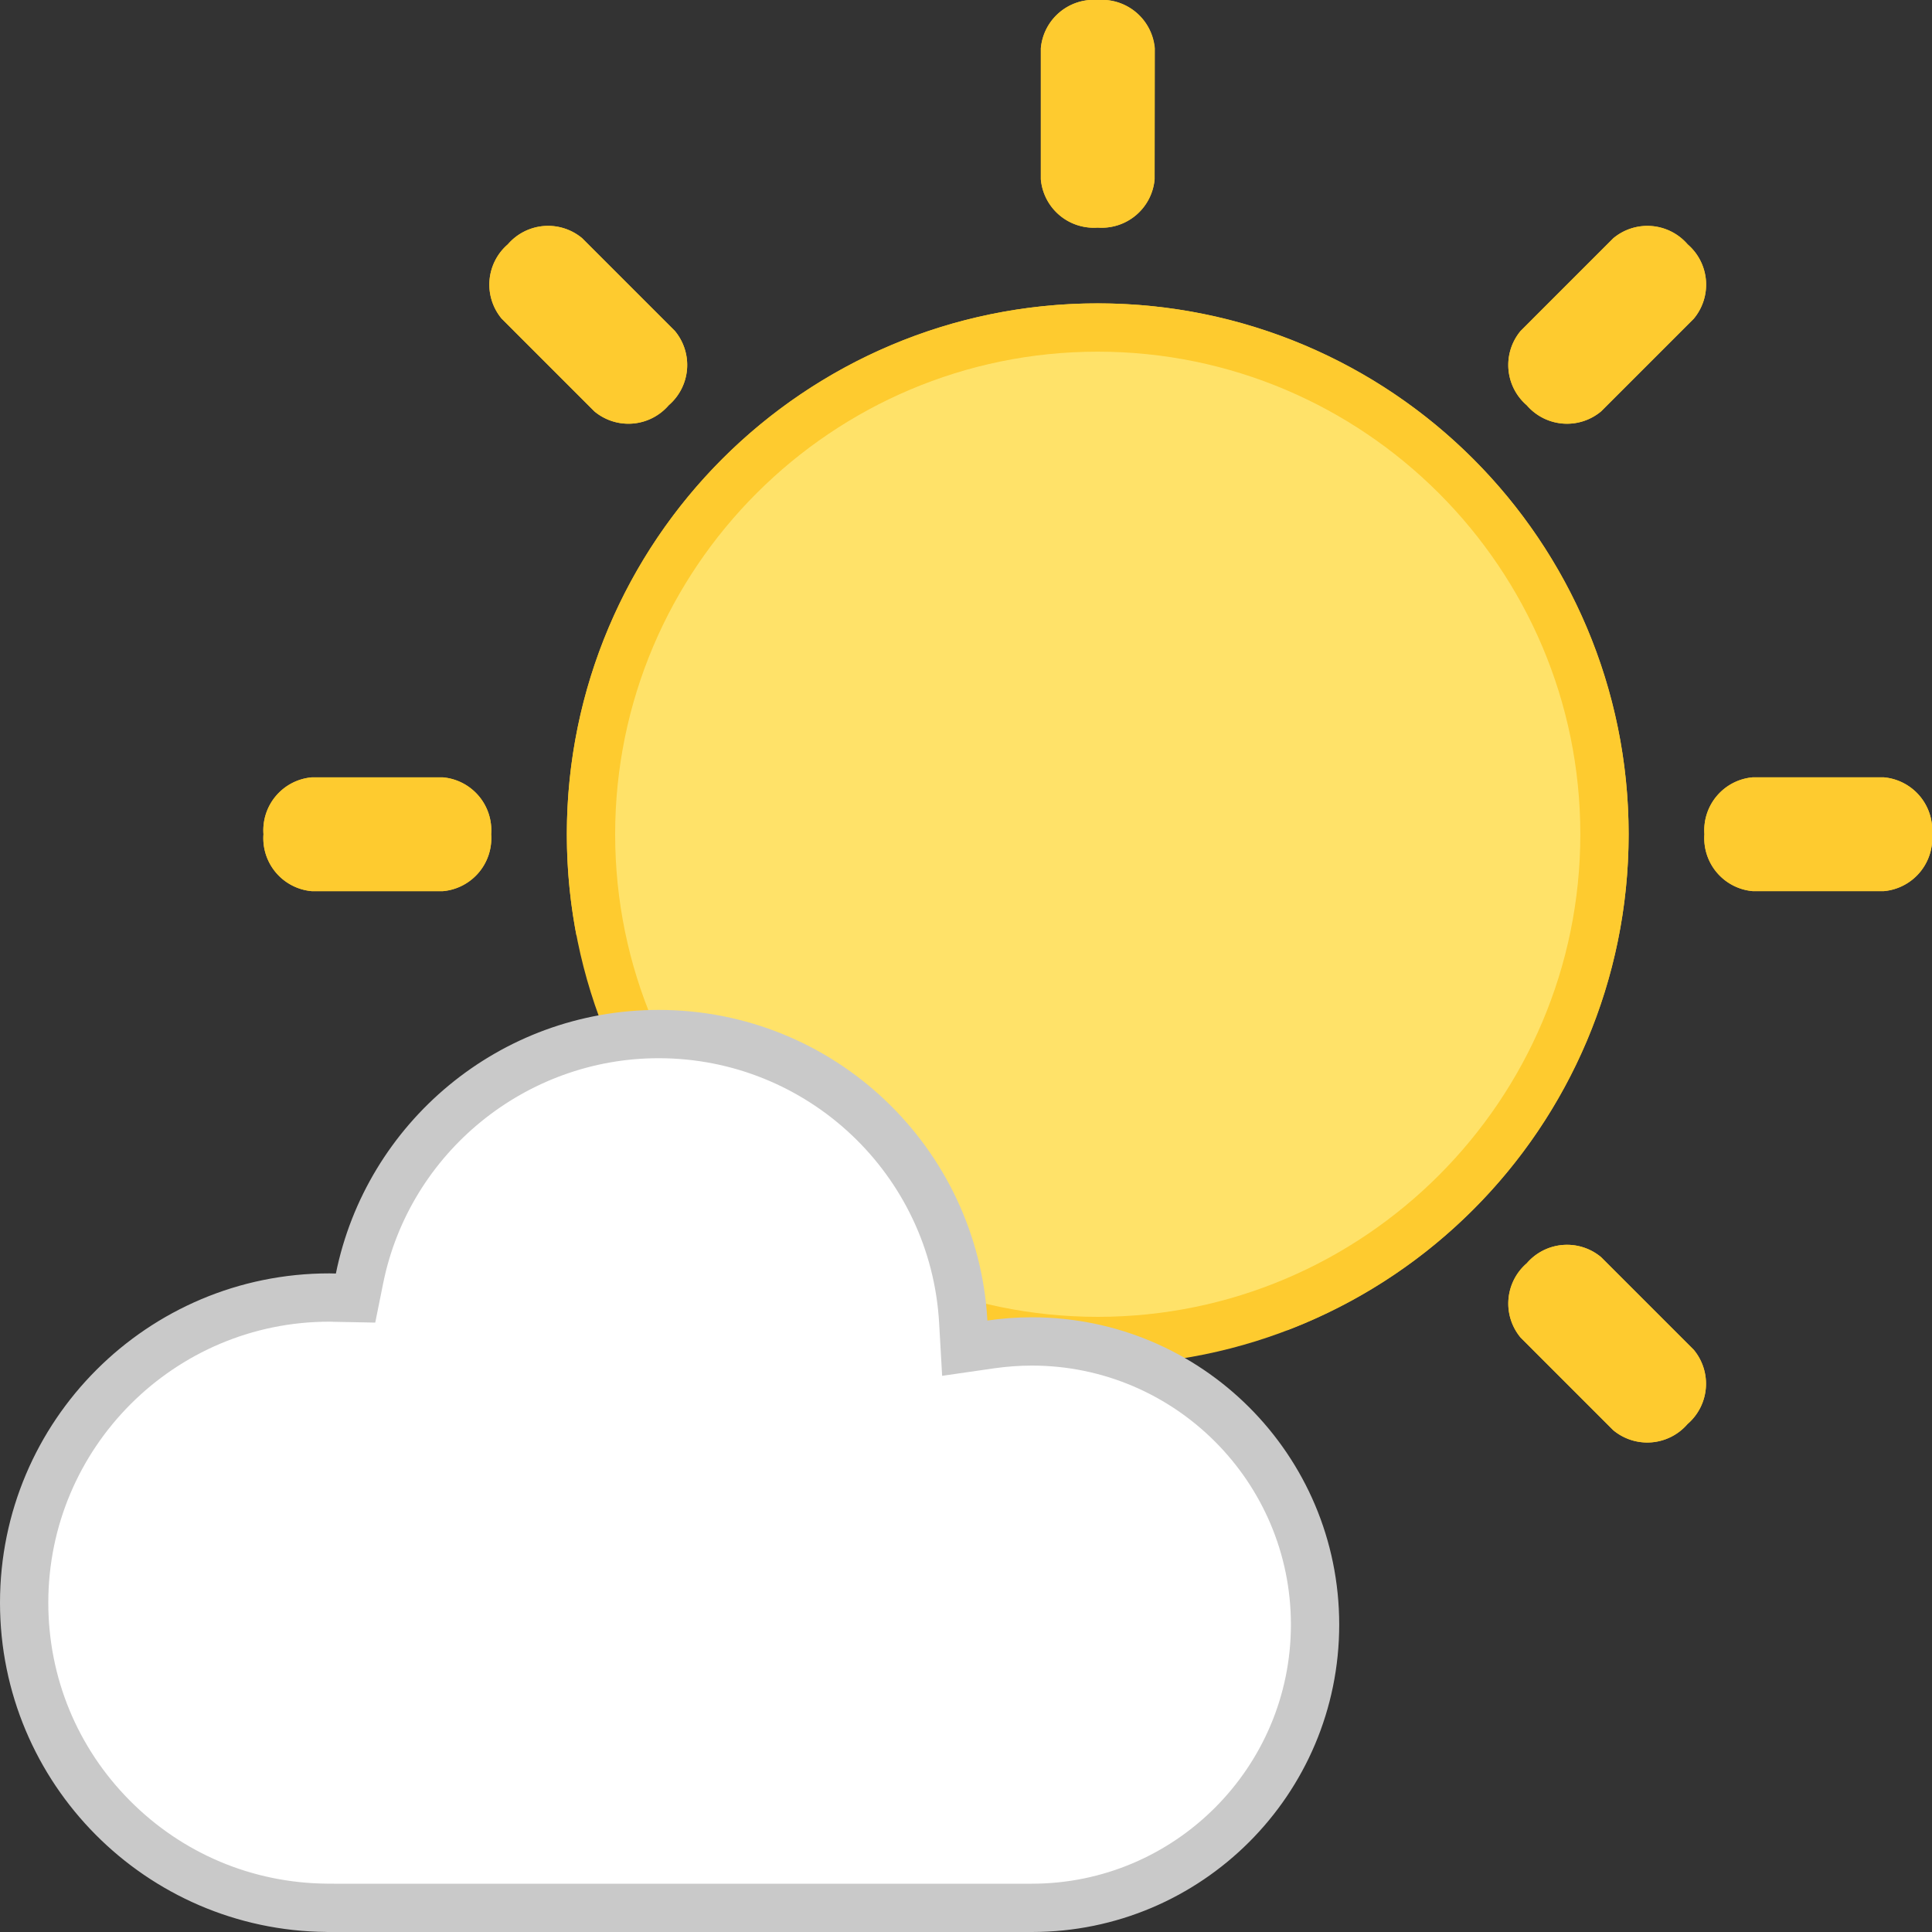 <svg xmlns="http://www.w3.org/2000/svg" width="40" height="40" viewBox="0 0 40 40">
  <rect x="0" y="0" width="40" height="40" fill="#333333" stroke="none"/>
  <g id="_2" data-name="2" transform="translate(1088 208)">
    <g id="Grupo_8625" data-name="Grupo 8625" transform="translate(-1082.545 -208)">
      <path id="Caminho_7469" data-name="Caminho 7469" d="M-1041.513-90.77a1.1,1.1,0,0,1-1.539-.127h0a1.1,1.1,0,0,1-.127-1.539l1.919-1.919a1.1,1.1,0,0,1,1.539.127h0a1.1,1.1,0,0,1,.127,1.539Z" transform="translate(1048.111 120.383)" fill="#fecb2f"/>
      <path id="Caminho_7470" data-name="Caminho 7470" d="M-990.828-204.288a1.1,1.1,0,0,1-1.178,1h0a1.1,1.1,0,0,1-1.178-1V-207a1.1,1.1,0,0,1,1.178-1h0a1.1,1.1,0,0,1,1.178,1Z" transform="translate(1009.278 208)" fill="#fecb2f"/>
      <path id="Caminho_7471" data-name="Caminho 7471" d="M-990.828-73.015a1.1,1.1,0,0,1-1.178,1h0a1.1,1.1,0,0,1-1.178-1v-2.714a1.1,1.1,0,0,1,1.178-1h0a1.1,1.1,0,0,1,1.178,1Z" transform="translate(1009.278 106.562)" fill="#fecb2f"/>
      <path id="Caminho_7472" data-name="Caminho 7472" d="M-948.69-183.594a1.1,1.1,0,0,1-1.539-.127h0a1.1,1.1,0,0,1-.127-1.539l1.919-1.919a1.1,1.1,0,0,1,1.539.127h0a1.1,1.1,0,0,1,.127,1.539Z" transform="translate(976.384 192.111)" fill="#fecb2f"/>
      <path id="Caminho_7473" data-name="Caminho 7473" d="M-931.729-134.827a1.1,1.1,0,0,1-1-1.178h0a1.1,1.1,0,0,1,1-1.178h2.714a1.1,1.1,0,0,1,1,1.178h0a1.1,1.1,0,0,1-1,1.178Z" transform="translate(962.562 153.277)" fill="#fecb2f"/>
      <path id="Caminho_7474" data-name="Caminho 7474" d="M-1063-134.826a1.1,1.1,0,0,1-1-1.178h0a1.1,1.1,0,0,1,1-1.178h2.714a1.1,1.1,0,0,1,1,1.178h0a1.1,1.1,0,0,1-1,1.178Z" transform="translate(1064 153.277)" fill="#fecb2f"/>
      <path id="Caminho_7475" data-name="Caminho 7475" d="M-950.355-92.689a1.1,1.1,0,0,1,.127-1.539h0a1.1,1.1,0,0,1,1.539-.127l1.919,1.919A1.1,1.1,0,0,1-946.9-90.9h0a1.1,1.1,0,0,1-1.539.127Z" transform="translate(976.383 120.383)" fill="#fecb2f"/>
      <path id="Caminho_7476" data-name="Caminho 7476" d="M-1043.179-185.513a1.1,1.1,0,0,1,.127-1.539h0a1.1,1.1,0,0,1,1.539-.127l1.919,1.919a1.1,1.1,0,0,1-.127,1.539h0a1.1,1.1,0,0,1-1.539.127Z" transform="translate(1048.111 192.111)" fill="#fecb2f"/>
      <path id="Caminho_7477" data-name="Caminho 7477" d="M-1025.372-180.364a10.992,10.992,0,0,0-10.992,10.992,11.022,11.022,0,0,0,.2,2.1,8.564,8.564,0,0,1,1.7-.169,8.525,8.525,0,0,1,8.252,6.383,8.034,8.034,0,0,1,4.76,1.955,10.994,10.994,0,0,0,7.071-10.269A10.992,10.992,0,0,0-1025.372-180.364Z" transform="translate(1042.645 186.645)" fill="#fecb2f"/>
    </g>
    <g id="Grupo_8626" data-name="Grupo 8626" transform="translate(-1082.545 -208)">
      <g id="Caminho_7478" data-name="Caminho 7478" transform="translate(1042.644 186.643)" fill="#ffe269" stroke-miterlimit="10">
        <path d="M -1025.372 -158.879 C -1028.174 -158.879 -1030.809 -159.97 -1032.79 -161.952 C -1034.772 -163.933 -1035.863 -166.568 -1035.863 -169.371 C -1035.863 -175.156 -1031.157 -179.862 -1025.372 -179.862 C -1019.587 -179.862 -1014.88 -175.156 -1014.88 -169.371 C -1014.88 -166.568 -1015.971 -163.933 -1017.953 -161.952 C -1019.935 -159.97 -1022.569 -158.879 -1025.372 -158.879 Z" stroke="none"/>
        <path d="M -1025.372 -179.362 C -1030.881 -179.362 -1035.363 -174.88 -1035.363 -169.371 C -1035.363 -163.861 -1030.881 -159.379 -1025.372 -159.379 C -1019.862 -159.379 -1015.38 -163.861 -1015.38 -169.371 C -1015.38 -174.88 -1019.862 -179.362 -1025.372 -179.362 M -1025.372 -180.362 C -1019.301 -180.362 -1014.38 -175.441 -1014.38 -169.371 C -1014.38 -163.3 -1019.301 -158.379 -1025.372 -158.379 C -1031.442 -158.379 -1036.363 -163.3 -1036.363 -169.371 C -1036.363 -175.441 -1031.442 -180.362 -1025.372 -180.362 Z" stroke="none" fill="#fecb2f"/>
      </g>
      <path id="Caminho_7479" data-name="Caminho 7479" d="M-990.827-204.288a1.1,1.1,0,0,1-1.178,1h0a1.1,1.1,0,0,1-1.177-1V-207A1.1,1.1,0,0,1-992-208h0a1.1,1.1,0,0,1,1.178,1Z" transform="translate(1009.277 208)" fill="#fecb2f"/>
      <path id="Caminho_7480" data-name="Caminho 7480" d="M-990.827-73.015a1.1,1.1,0,0,1-1.178,1h0a1.1,1.1,0,0,1-1.177-1v-2.714a1.1,1.1,0,0,1,1.177-1h0a1.1,1.1,0,0,1,1.178,1Z" transform="translate(1009.277 106.562)" fill="#fecb2f"/>
      <path id="Caminho_7481" data-name="Caminho 7481" d="M-948.69-183.594a1.1,1.1,0,0,1-1.539-.126h0a1.1,1.1,0,0,1-.127-1.539l1.919-1.919a1.1,1.1,0,0,1,1.539.127h0a1.1,1.1,0,0,1,.126,1.539Z" transform="translate(976.384 192.111)" fill="#fecb2f"/>
      <path id="Caminho_7482" data-name="Caminho 7482" d="M-1041.514-90.771a1.1,1.1,0,0,1-1.539-.126h0a1.1,1.1,0,0,1-.127-1.539l1.919-1.919a1.1,1.1,0,0,1,1.539.127h0a1.1,1.1,0,0,1,.127,1.539Z" transform="translate(1048.111 120.383)" fill="#fecb2f"/>
      <path id="Caminho_7483" data-name="Caminho 7483" d="M-931.73-134.827a1.1,1.1,0,0,1-1-1.178h0a1.1,1.1,0,0,1,1-1.178h2.714a1.1,1.1,0,0,1,1,1.178h0a1.1,1.1,0,0,1-1,1.178Z" transform="translate(962.563 153.277)" fill="#fecb2f"/>
      <path id="Caminho_7484" data-name="Caminho 7484" d="M-1063-134.827a1.1,1.1,0,0,1-1-1.178h0a1.1,1.1,0,0,1,1-1.178h2.714a1.1,1.1,0,0,1,1,1.178h0a1.1,1.1,0,0,1-1,1.178Z" transform="translate(1064 153.277)" fill="#fecb2f"/>
      <path id="Caminho_7485" data-name="Caminho 7485" d="M-950.355-92.689a1.1,1.1,0,0,1,.126-1.539h0a1.1,1.1,0,0,1,1.539-.127l1.919,1.919A1.1,1.1,0,0,1-946.9-90.9h0a1.1,1.1,0,0,1-1.539.127Z" transform="translate(976.384 120.383)" fill="#fecb2f"/>
      <path id="Caminho_7486" data-name="Caminho 7486" d="M-1043.179-185.513a1.1,1.1,0,0,1,.127-1.539h0a1.1,1.1,0,0,1,1.539-.127l1.919,1.919a1.1,1.1,0,0,1-.127,1.539h0a1.1,1.1,0,0,1-1.539.127Z" transform="translate(1048.111 192.111)" fill="#fecb2f"/>
    </g>
    <g id="Caminho_7487" data-name="Caminho 7487" transform="translate(0 -71.091)" fill="#fff" stroke-miterlimit="10">
      <path d="M -1066.636 -97.409 L -1081.108 -97.409 L -1081.234 -97.41 C -1082.911 -97.424 -1084.485 -98.087 -1085.666 -99.277 C -1086.849 -100.469 -1087.5 -102.049 -1087.5 -103.727 C -1087.5 -107.211 -1084.666 -110.045 -1081.182 -110.045 C -1081.16 -110.045 -1081.138 -110.045 -1081.116 -110.044 C -1081.096 -110.043 -1081.076 -110.043 -1081.056 -110.042 L -1080.639 -110.034 L -1080.556 -110.443 C -1079.962 -113.373 -1077.358 -115.5 -1074.364 -115.5 C -1071.015 -115.5 -1068.244 -112.883 -1068.056 -109.541 L -1068.026 -108.997 L -1067.486 -109.074 C -1067.201 -109.116 -1066.915 -109.136 -1066.636 -109.136 C -1063.403 -109.136 -1060.773 -106.506 -1060.773 -103.273 C -1060.773 -100.04 -1063.403 -97.409 -1066.636 -97.409 Z" stroke="none"/>
      <path d="M -1074.364 -115 C -1077.121 -115 -1079.519 -113.042 -1080.066 -110.344 L -1080.231 -109.526 L -1081.065 -109.542 C -1081.088 -109.543 -1081.11 -109.543 -1081.133 -109.544 C -1081.149 -109.545 -1081.166 -109.545 -1081.182 -109.545 C -1084.39 -109.545 -1087 -106.936 -1087 -103.727 C -1087 -102.182 -1086.401 -100.727 -1085.312 -99.63 C -1084.223 -98.533 -1082.774 -97.923 -1081.23 -97.91 L -1081.087 -97.909 L -1066.636 -97.909 C -1063.679 -97.909 -1061.273 -100.315 -1061.273 -103.273 C -1061.273 -106.23 -1063.679 -108.636 -1066.636 -108.636 C -1066.891 -108.636 -1067.153 -108.617 -1067.414 -108.58 L -1068.494 -108.424 L -1068.556 -109.513 C -1068.728 -112.59 -1071.28 -115 -1074.364 -115 M -1074.364 -116 C -1070.728 -116 -1067.758 -113.155 -1067.557 -109.569 C -1067.256 -109.613 -1066.949 -109.636 -1066.636 -109.636 C -1063.122 -109.636 -1060.273 -106.787 -1060.273 -103.273 C -1060.273 -99.758 -1063.122 -96.909 -1066.636 -96.909 L -1081.238 -96.909 L -1081.238 -96.91 C -1084.977 -96.941 -1088 -99.98 -1088 -103.727 C -1088 -107.493 -1084.947 -110.545 -1081.182 -110.545 C -1081.136 -110.545 -1081.091 -110.543 -1081.046 -110.542 C -1080.415 -113.656 -1077.663 -116 -1074.364 -116 Z" stroke="none" fill="#c9c9c9"/>
    </g>
  </g>
</svg>
